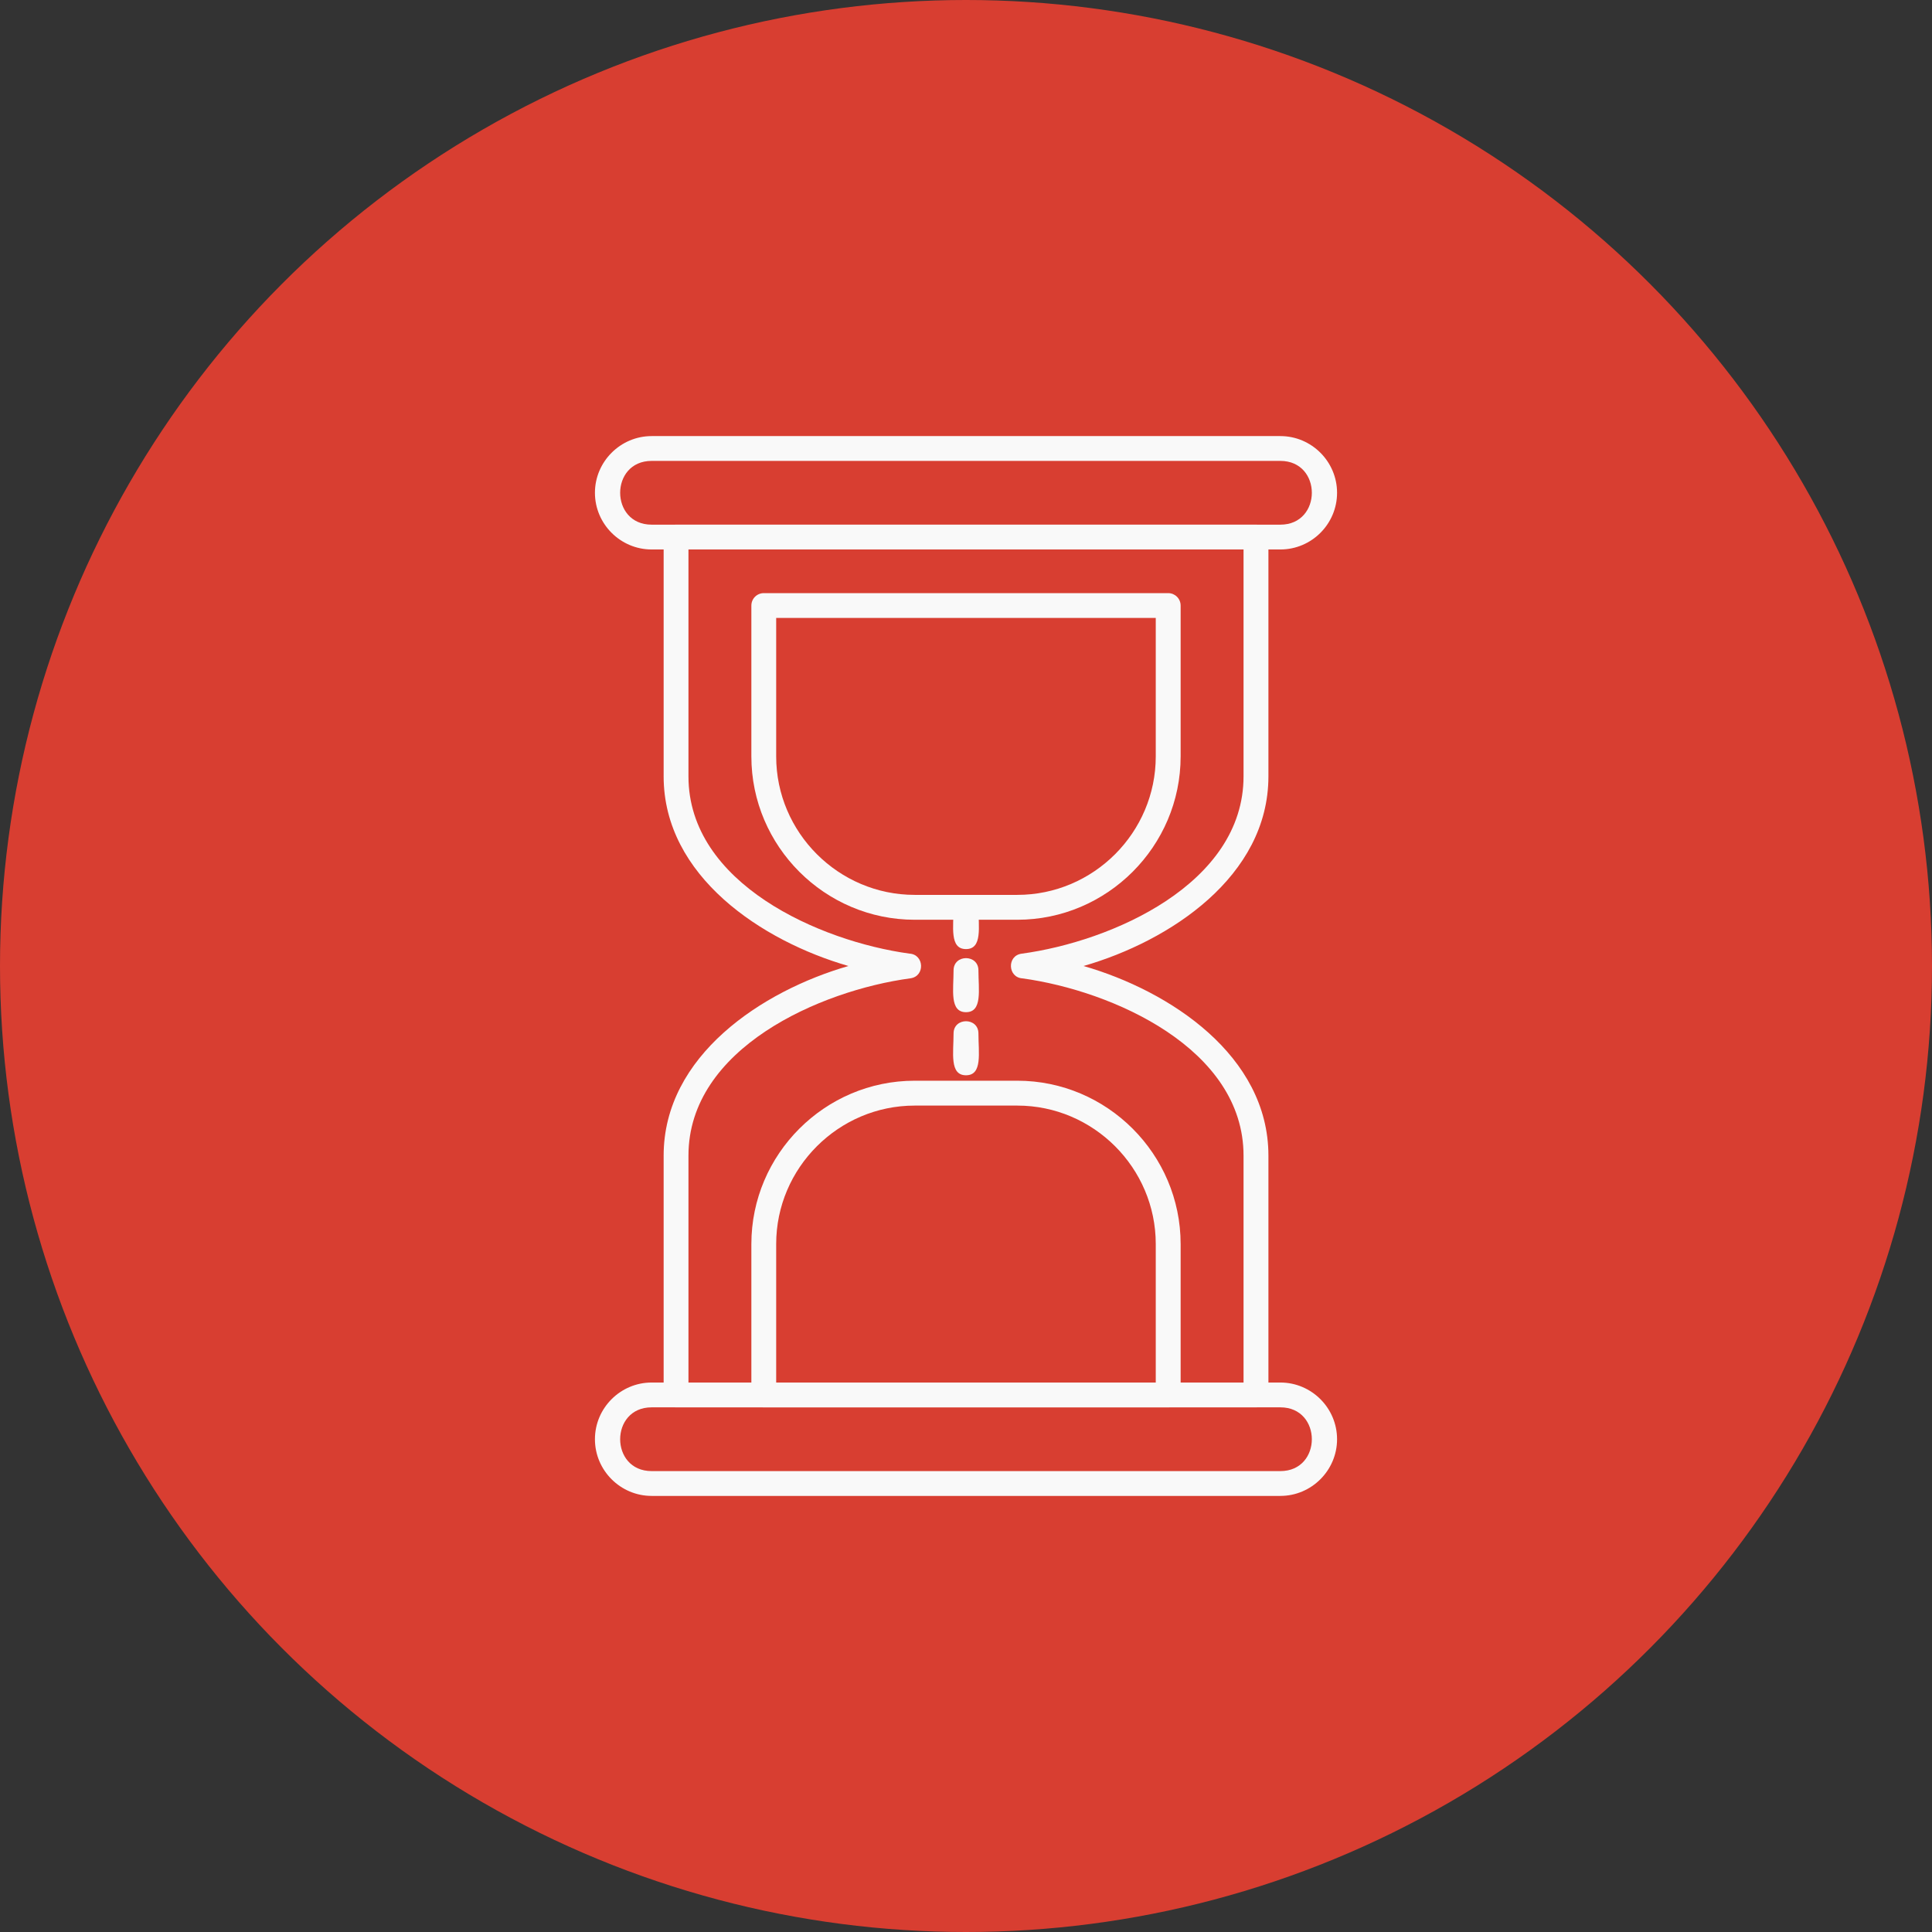 <svg width="32" height="32" viewBox="0 0 32 32" fill="none" xmlns="http://www.w3.org/2000/svg">
<rect x="0" y="0" width="32" height="32" fill="#333333" stroke="none"/>
<circle cx="16" cy="16" r="16" fill="#D83E31"/>
<path d="M11.197 8.69H20.803C20.916 8.69 21.009 8.782 21.009 8.895V12.859C21.009 14.515 19.378 15.588 17.947 16C19.378 16.412 21.009 17.485 21.009 19.141V23.105C21.009 23.218 20.916 23.31 20.803 23.31H11.197C11.084 23.31 10.992 23.218 10.992 23.105V19.141C10.992 17.485 12.623 16.412 14.053 16C12.623 15.588 10.992 14.514 10.992 12.859V8.895C10.992 8.782 11.084 8.69 11.197 8.69ZM20.597 9.101H11.403V12.859C11.403 14.635 13.576 15.591 15.064 15.795C15.309 15.809 15.325 16.171 15.079 16.204C13.588 16.405 11.403 17.36 11.403 19.141V22.899H20.597V19.141C20.597 17.365 18.424 16.41 16.936 16.205C16.691 16.191 16.675 15.829 16.921 15.796C18.412 15.595 20.597 14.64 20.597 12.859V9.101Z" fill="#F9F9F9"/>
<path d="M12.856 22.899H19.143V20.605C19.143 19.344 18.111 18.312 16.85 18.312H15.15C13.889 18.312 12.856 19.344 12.856 20.605L12.856 22.899ZM19.349 23.31H12.651C12.537 23.31 12.445 23.218 12.445 23.105V20.605C12.445 19.117 13.662 17.9 15.15 17.9H16.85C18.338 17.9 19.555 19.117 19.555 20.605V23.105C19.555 23.218 19.463 23.31 19.349 23.31Z" fill="#F9F9F9"/>
<path d="M12.651 9.824H19.349C19.463 9.824 19.555 9.916 19.555 10.03V12.529C19.555 14.017 18.338 15.234 16.85 15.234H15.15C13.662 15.234 12.445 14.017 12.445 12.529V10.03C12.445 9.916 12.537 9.824 12.651 9.824ZM19.143 10.235H12.856V12.529C12.856 13.79 13.889 14.822 15.15 14.822H16.85C18.111 14.822 19.143 13.79 19.143 12.529L19.143 10.235Z" fill="#F9F9F9"/>
<path d="M16.206 15.028C16.206 14.757 15.794 14.757 15.794 15.028C15.794 15.346 15.724 15.72 16 15.72C16.276 15.72 16.206 15.346 16.206 15.028Z" fill="#F9F9F9"/>
<path d="M16.206 16.073C16.206 15.802 15.794 15.802 15.794 16.073C15.794 16.391 15.724 16.765 16 16.765C16.276 16.765 16.206 16.391 16.206 16.073Z" fill="#F9F9F9"/>
<path d="M16.206 17.118C16.206 16.847 15.794 16.847 15.794 17.118C15.794 17.436 15.724 17.81 16 17.81C16.276 17.81 16.206 17.436 16.206 17.118Z" fill="#F9F9F9"/>
<path d="M10.793 8.69H21.207C21.902 8.69 21.902 7.634 21.207 7.634H10.793C10.098 7.634 10.098 8.69 10.793 8.69ZM21.207 9.101H10.793C10.277 9.101 9.854 8.679 9.854 8.162C9.854 7.646 10.277 7.223 10.793 7.223H21.207C21.723 7.223 22.146 7.645 22.146 8.162C22.146 8.679 21.724 9.101 21.207 9.101Z" fill="#F9F9F9"/>
<path d="M10.793 24.366H21.207C21.902 24.366 21.902 23.31 21.207 23.31H10.793C10.098 23.31 10.098 24.366 10.793 24.366ZM21.207 24.777H10.793C10.277 24.777 9.854 24.355 9.854 23.838C9.854 23.321 10.277 22.899 10.793 22.899H21.207C21.723 22.899 22.146 23.321 22.146 23.838C22.146 24.354 21.723 24.777 21.207 24.777Z" fill="#F9F9F9"/>
</svg>
